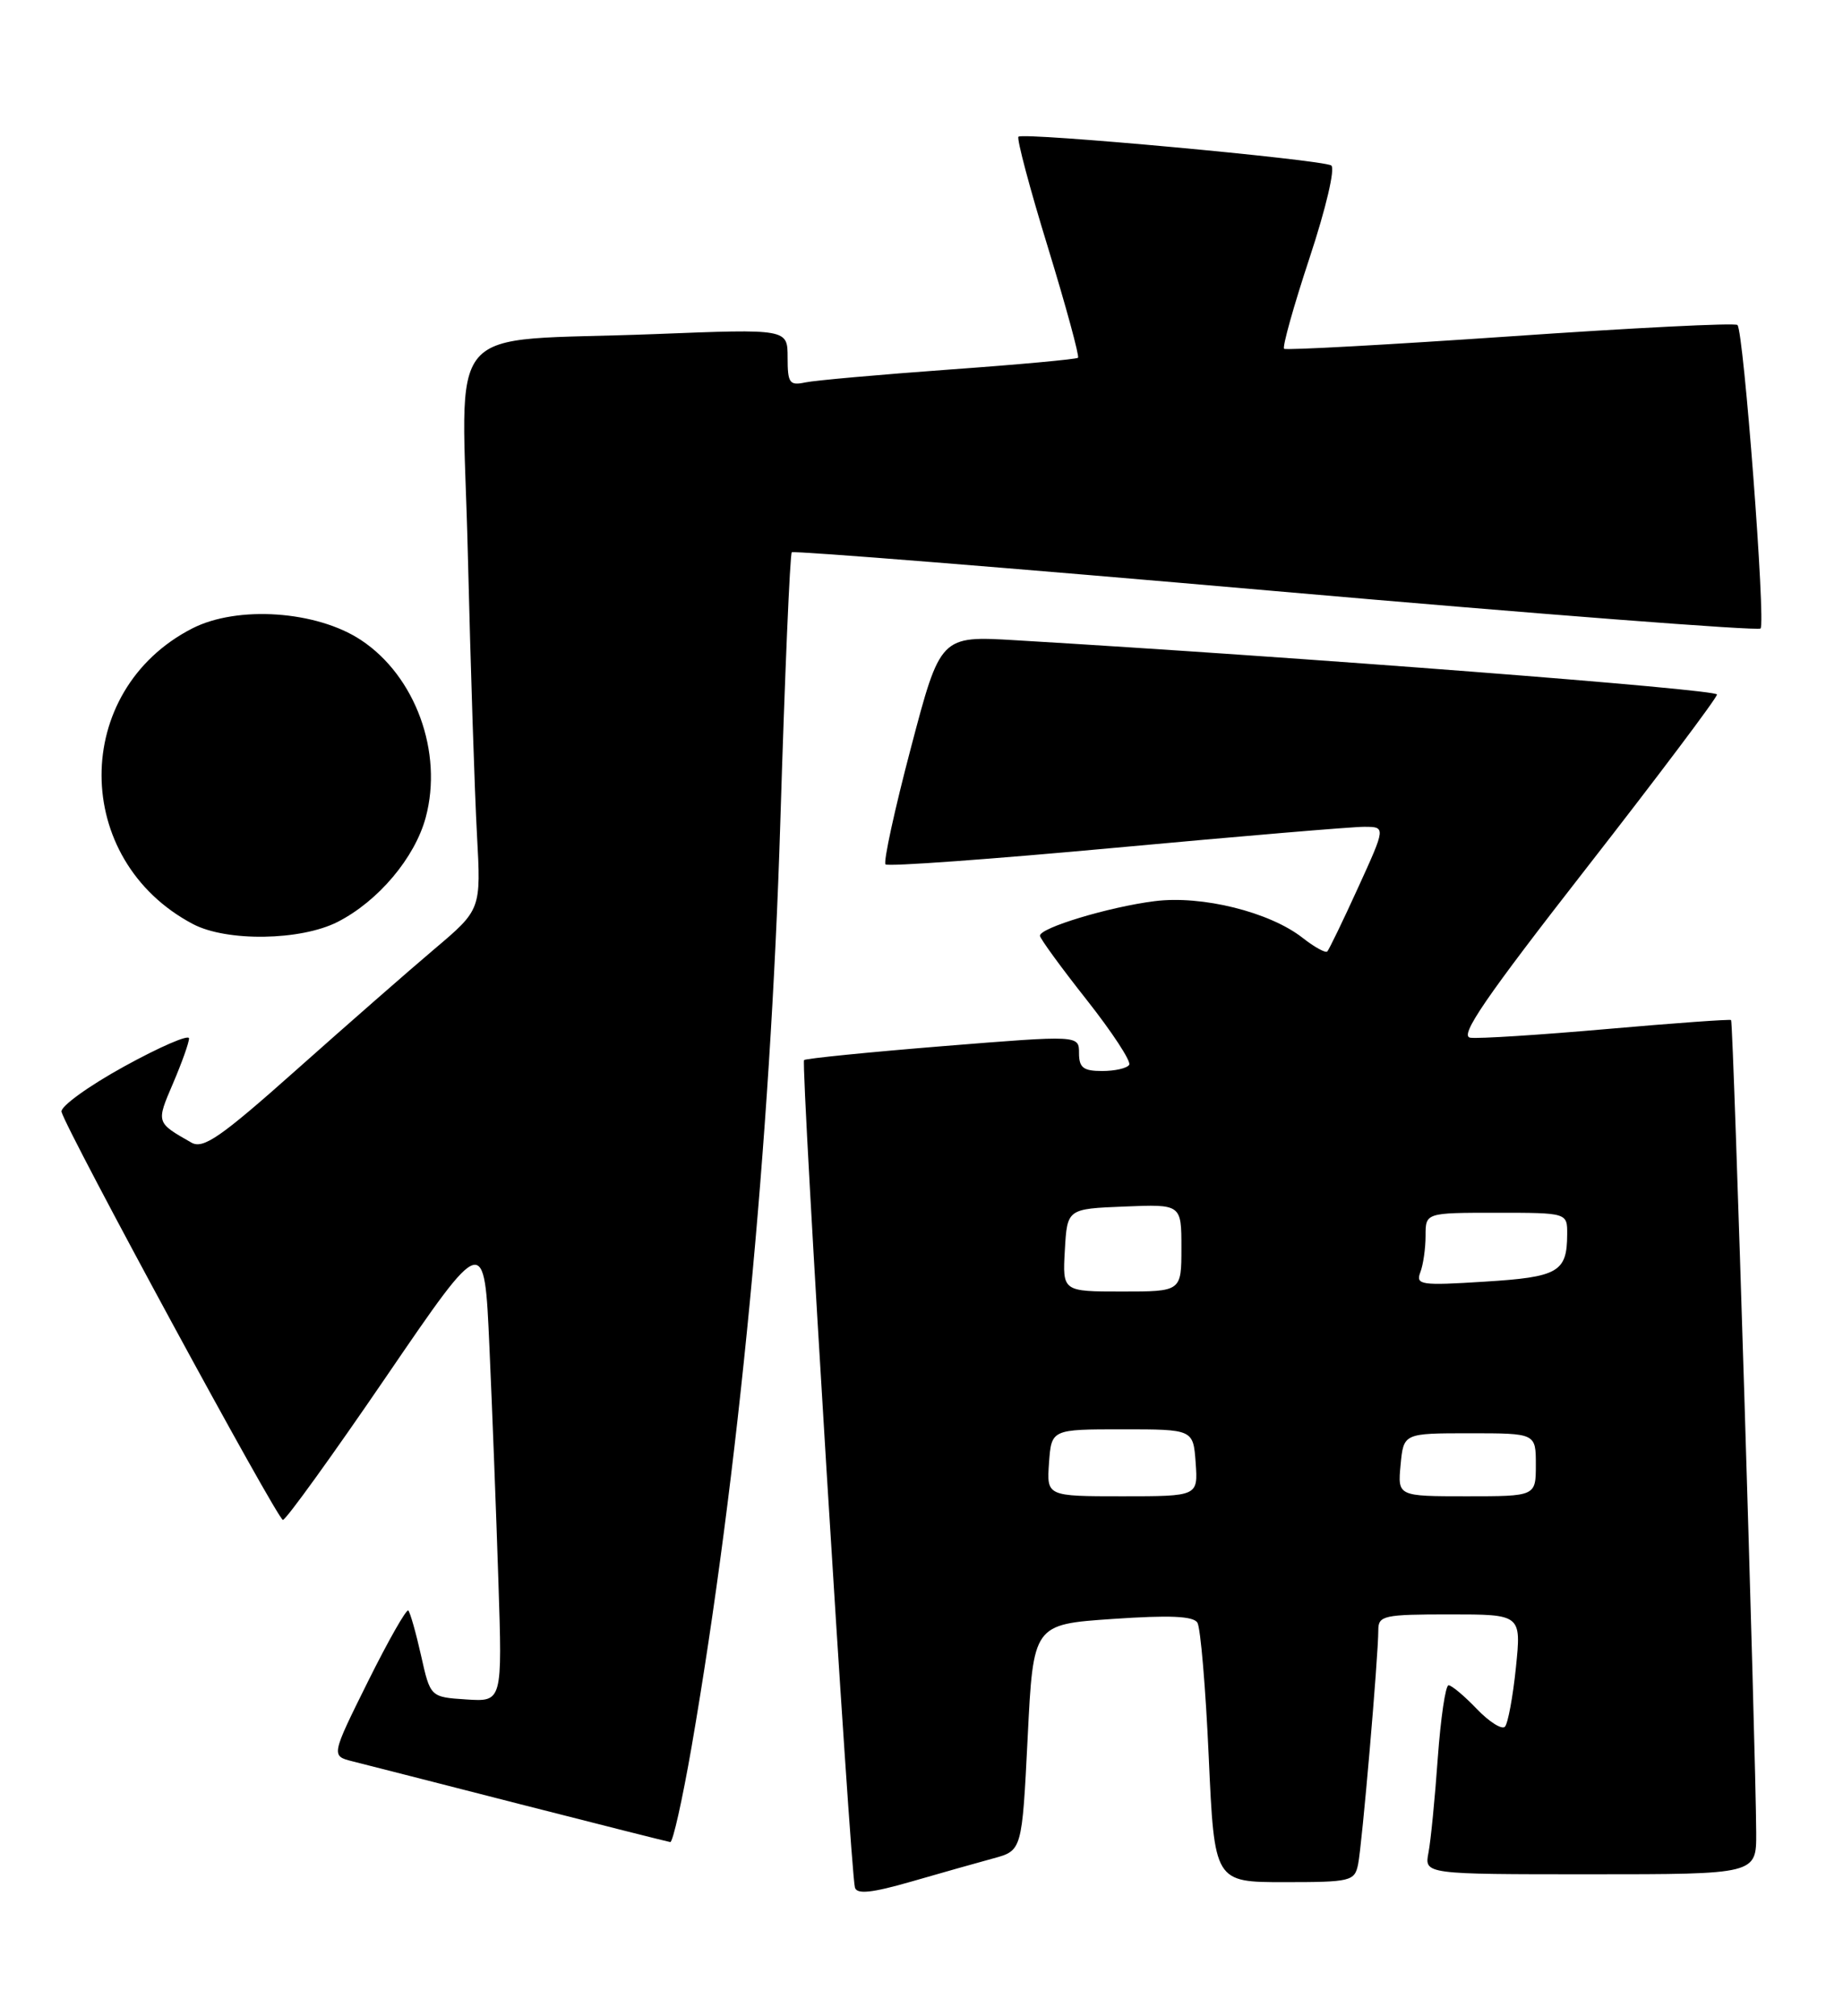 <?xml version="1.0" encoding="UTF-8" standalone="no"?>
<!DOCTYPE svg PUBLIC "-//W3C//DTD SVG 1.1//EN" "http://www.w3.org/Graphics/SVG/1.1/DTD/svg11.dtd" >
<svg xmlns="http://www.w3.org/2000/svg" xmlns:xlink="http://www.w3.org/1999/xlink" version="1.1" viewBox="0 0 234 256">
 <g >
 <path fill="currentColor"
d=" M 126.13 235.98 C 129.76 234.99 129.76 234.99 130.48 220.63 C 131.19 206.27 131.19 206.27 141.25 205.58 C 148.50 205.08 151.51 205.21 152.03 206.05 C 152.43 206.70 153.08 214.37 153.47 223.11 C 154.19 239.00 154.19 239.00 163.08 239.00 C 171.48 239.00 171.99 238.88 172.43 236.75 C 172.93 234.38 175.00 210.37 175.00 206.98 C 175.00 205.15 175.70 205.00 184.08 205.00 C 193.16 205.00 193.16 205.00 192.47 211.75 C 192.09 215.46 191.46 218.84 191.08 219.26 C 190.70 219.67 189.09 218.66 187.51 217.01 C 185.92 215.35 184.31 214.00 183.92 214.00 C 183.53 214.00 182.92 218.16 182.55 223.25 C 182.19 228.34 181.66 233.74 181.37 235.25 C 180.84 238.00 180.84 238.00 201.92 238.00 C 223.00 238.00 223.00 238.00 222.98 232.75 C 222.93 222.26 220.08 129.75 219.79 129.53 C 219.63 129.41 212.53 129.92 204.00 130.67 C 195.47 131.42 187.68 131.92 186.67 131.77 C 185.26 131.56 188.57 126.72 201.42 110.24 C 210.54 98.54 218.00 88.62 218.00 88.19 C 218.00 87.53 165.35 83.46 128.95 81.30 C 119.40 80.73 119.40 80.73 115.65 94.98 C 113.58 102.82 112.14 109.47 112.43 109.76 C 112.72 110.06 125.91 109.10 141.73 107.64 C 157.55 106.18 171.73 104.98 173.22 104.99 C 175.95 105.00 175.95 105.00 172.44 112.70 C 170.51 116.94 168.74 120.59 168.52 120.82 C 168.29 121.04 166.89 120.27 165.40 119.10 C 161.22 115.81 152.60 113.67 146.61 114.43 C 140.80 115.16 131.98 117.83 132.04 118.83 C 132.07 119.20 134.73 122.86 137.97 126.96 C 141.21 131.07 143.64 134.78 143.37 135.21 C 143.10 135.65 141.56 136.00 139.94 136.00 C 137.55 136.00 137.00 135.58 137.00 133.73 C 137.00 131.45 137.00 131.45 119.75 132.84 C 110.26 133.61 102.31 134.41 102.09 134.61 C 101.65 135.02 107.96 237.67 108.55 239.69 C 108.80 240.57 110.70 240.37 115.70 238.93 C 119.44 237.85 124.13 236.52 126.13 235.98 Z  M 87.82 221.75 C 93.72 187.57 97.83 144.82 99.07 104.53 C 99.64 85.84 100.30 70.36 100.53 70.13 C 100.76 69.91 128.39 72.12 161.94 75.06 C 195.49 78.00 223.20 80.13 223.53 79.81 C 224.21 79.13 221.39 42.05 220.60 41.27 C 220.32 40.98 207.35 41.63 191.79 42.71 C 176.23 43.78 163.29 44.49 163.04 44.29 C 162.79 44.08 164.24 38.89 166.27 32.75 C 168.37 26.40 169.55 21.34 169.02 21.01 C 167.81 20.26 129.89 16.77 129.31 17.36 C 129.07 17.60 130.75 23.94 133.06 31.44 C 135.36 38.95 137.07 45.25 136.87 45.43 C 136.67 45.62 129.30 46.30 120.50 46.93 C 111.70 47.57 103.49 48.30 102.25 48.56 C 100.24 48.99 100.00 48.65 100.00 45.40 C 100.00 41.76 100.00 41.76 83.25 42.42 C 55.69 43.50 58.67 40.01 59.40 70.36 C 59.75 84.74 60.27 100.78 60.56 106.00 C 61.08 115.50 61.08 115.50 55.17 120.50 C 51.92 123.25 44.05 130.14 37.68 135.81 C 27.99 144.44 25.80 145.95 24.30 145.09 C 19.81 142.53 19.82 142.58 21.96 137.59 C 23.08 134.97 24.00 132.40 24.00 131.86 C 24.00 131.32 20.29 132.93 15.75 135.43 C 11.21 137.93 7.64 140.52 7.81 141.18 C 8.45 143.60 35.24 193.00 35.92 193.00 C 36.31 193.00 42.22 184.80 49.06 174.78 C 61.50 156.56 61.50 156.56 62.14 171.03 C 62.50 178.99 63.01 192.39 63.28 200.80 C 63.78 216.10 63.78 216.10 59.21 215.80 C 54.64 215.50 54.64 215.50 53.46 210.22 C 52.81 207.32 52.08 204.75 51.84 204.51 C 51.61 204.27 49.30 208.33 46.72 213.52 C 42.03 222.97 42.03 222.97 44.76 223.66 C 46.27 224.04 55.83 226.48 66.00 229.09 C 76.17 231.69 84.77 233.86 85.10 233.91 C 85.43 233.96 86.65 228.49 87.82 221.75 Z  M 42.88 117.06 C 48.03 114.43 52.67 108.92 54.05 103.81 C 56.28 95.53 52.75 85.85 45.84 81.28 C 40.21 77.55 30.15 76.86 24.41 79.80 C 9.02 87.69 9.06 109.20 24.50 117.34 C 28.79 119.60 38.18 119.46 42.88 117.06 Z  M 133.19 185.75 C 133.50 181.50 133.50 181.50 142.50 181.50 C 151.50 181.50 151.50 181.50 151.81 185.75 C 152.11 190.00 152.11 190.00 142.50 190.00 C 132.89 190.00 132.89 190.00 133.19 185.75 Z  M 177.83 186.00 C 178.21 182.00 178.21 182.00 186.61 182.00 C 195.00 182.00 195.00 182.00 195.00 186.00 C 195.00 190.00 195.00 190.00 186.22 190.00 C 177.45 190.00 177.45 190.00 177.83 186.00 Z  M 135.20 158.75 C 135.50 153.50 135.50 153.50 142.75 153.21 C 150.00 152.91 150.00 152.91 150.00 158.46 C 150.00 164.00 150.00 164.00 142.45 164.00 C 134.90 164.00 134.90 164.00 135.20 158.75 Z  M 180.33 161.57 C 180.70 160.62 181.00 158.52 181.00 156.92 C 181.00 154.00 181.00 154.00 190.00 154.00 C 199.00 154.00 199.00 154.00 198.98 156.75 C 198.96 161.54 197.86 162.17 188.46 162.75 C 180.41 163.26 179.73 163.16 180.33 161.57 Z "/>
</g>
</svg>
